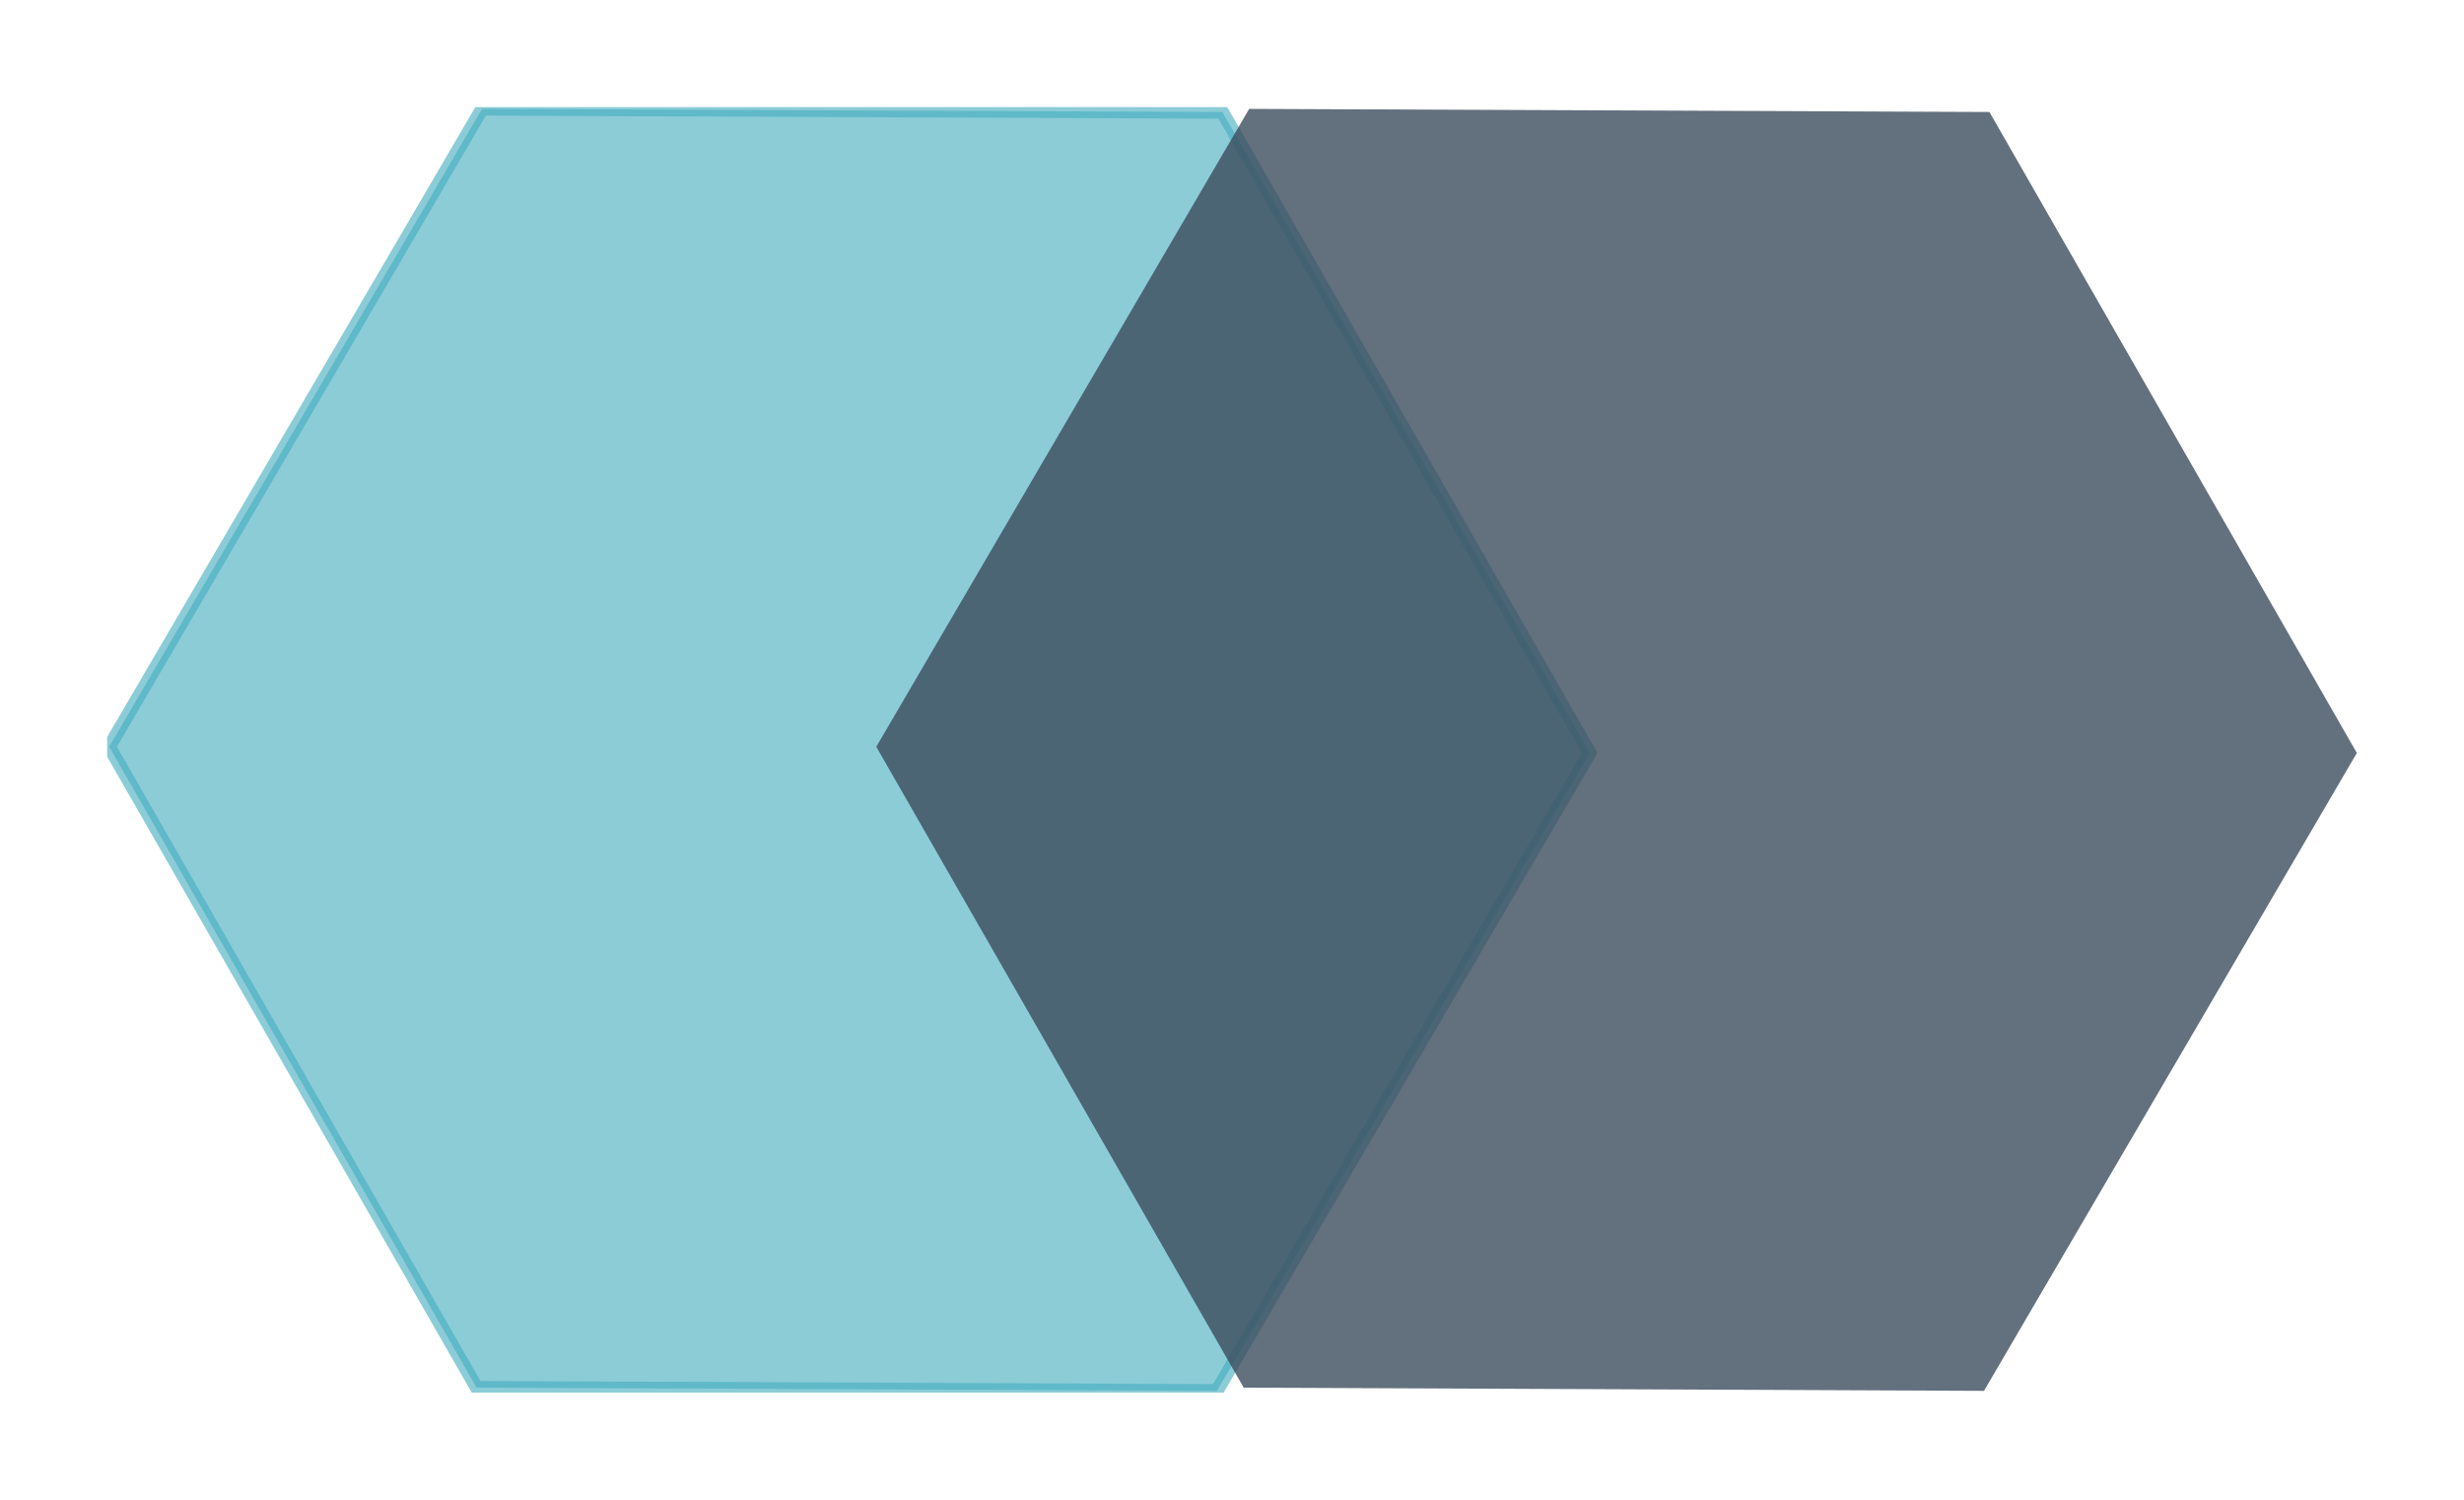 <svg width="92" height="56" viewBox="0 0 92 56" fill="none" xmlns="http://www.w3.org/2000/svg">
<g clip-path="url(#clip0)" filter="url(#filter0_d)">
<path opacity="0.62" d="M17.999 0.066L45.639 0.182L59.358 24.116L45.436 47.934L17.796 47.815L4.077 23.884L17.999 0.066Z" fill="#44ADBF" stroke="#44ADBF" stroke-width="0.5" stroke-miterlimit="10"/>
<path opacity="0.79" d="M46.641 0.066L74.281 0.182L87.999 24.116L74.078 47.934L46.437 47.815L32.719 23.884L46.641 0.066Z" fill="#3B4B5B"/>
</g>
<defs>
<filter id="filter0_d" x="0" y="0" width="92" height="56" filterUnits="userSpaceOnUse" color-interpolation-filters="sRGB">
<feFlood flood-opacity="0" result="BackgroundImageFix"/>
<feColorMatrix in="SourceAlpha" type="matrix" values="0 0 0 0 0 0 0 0 0 0 0 0 0 0 0 0 0 0 127 0" result="hardAlpha"/>
<feOffset dy="4"/>
<feGaussianBlur stdDeviation="2"/>
<feColorMatrix type="matrix" values="0 0 0 0 0 0 0 0 0 0 0 0 0 0 0 0 0 0 0.25 0"/>
<feBlend mode="normal" in2="BackgroundImageFix" result="effect1_dropShadow"/>
<feBlend mode="normal" in="SourceGraphic" in2="effect1_dropShadow" result="shape"/>
</filter>
<clipPath id="clip0">
<rect width="84" height="48" fill="white" transform="translate(4)"/>
</clipPath>
</defs>
</svg>
